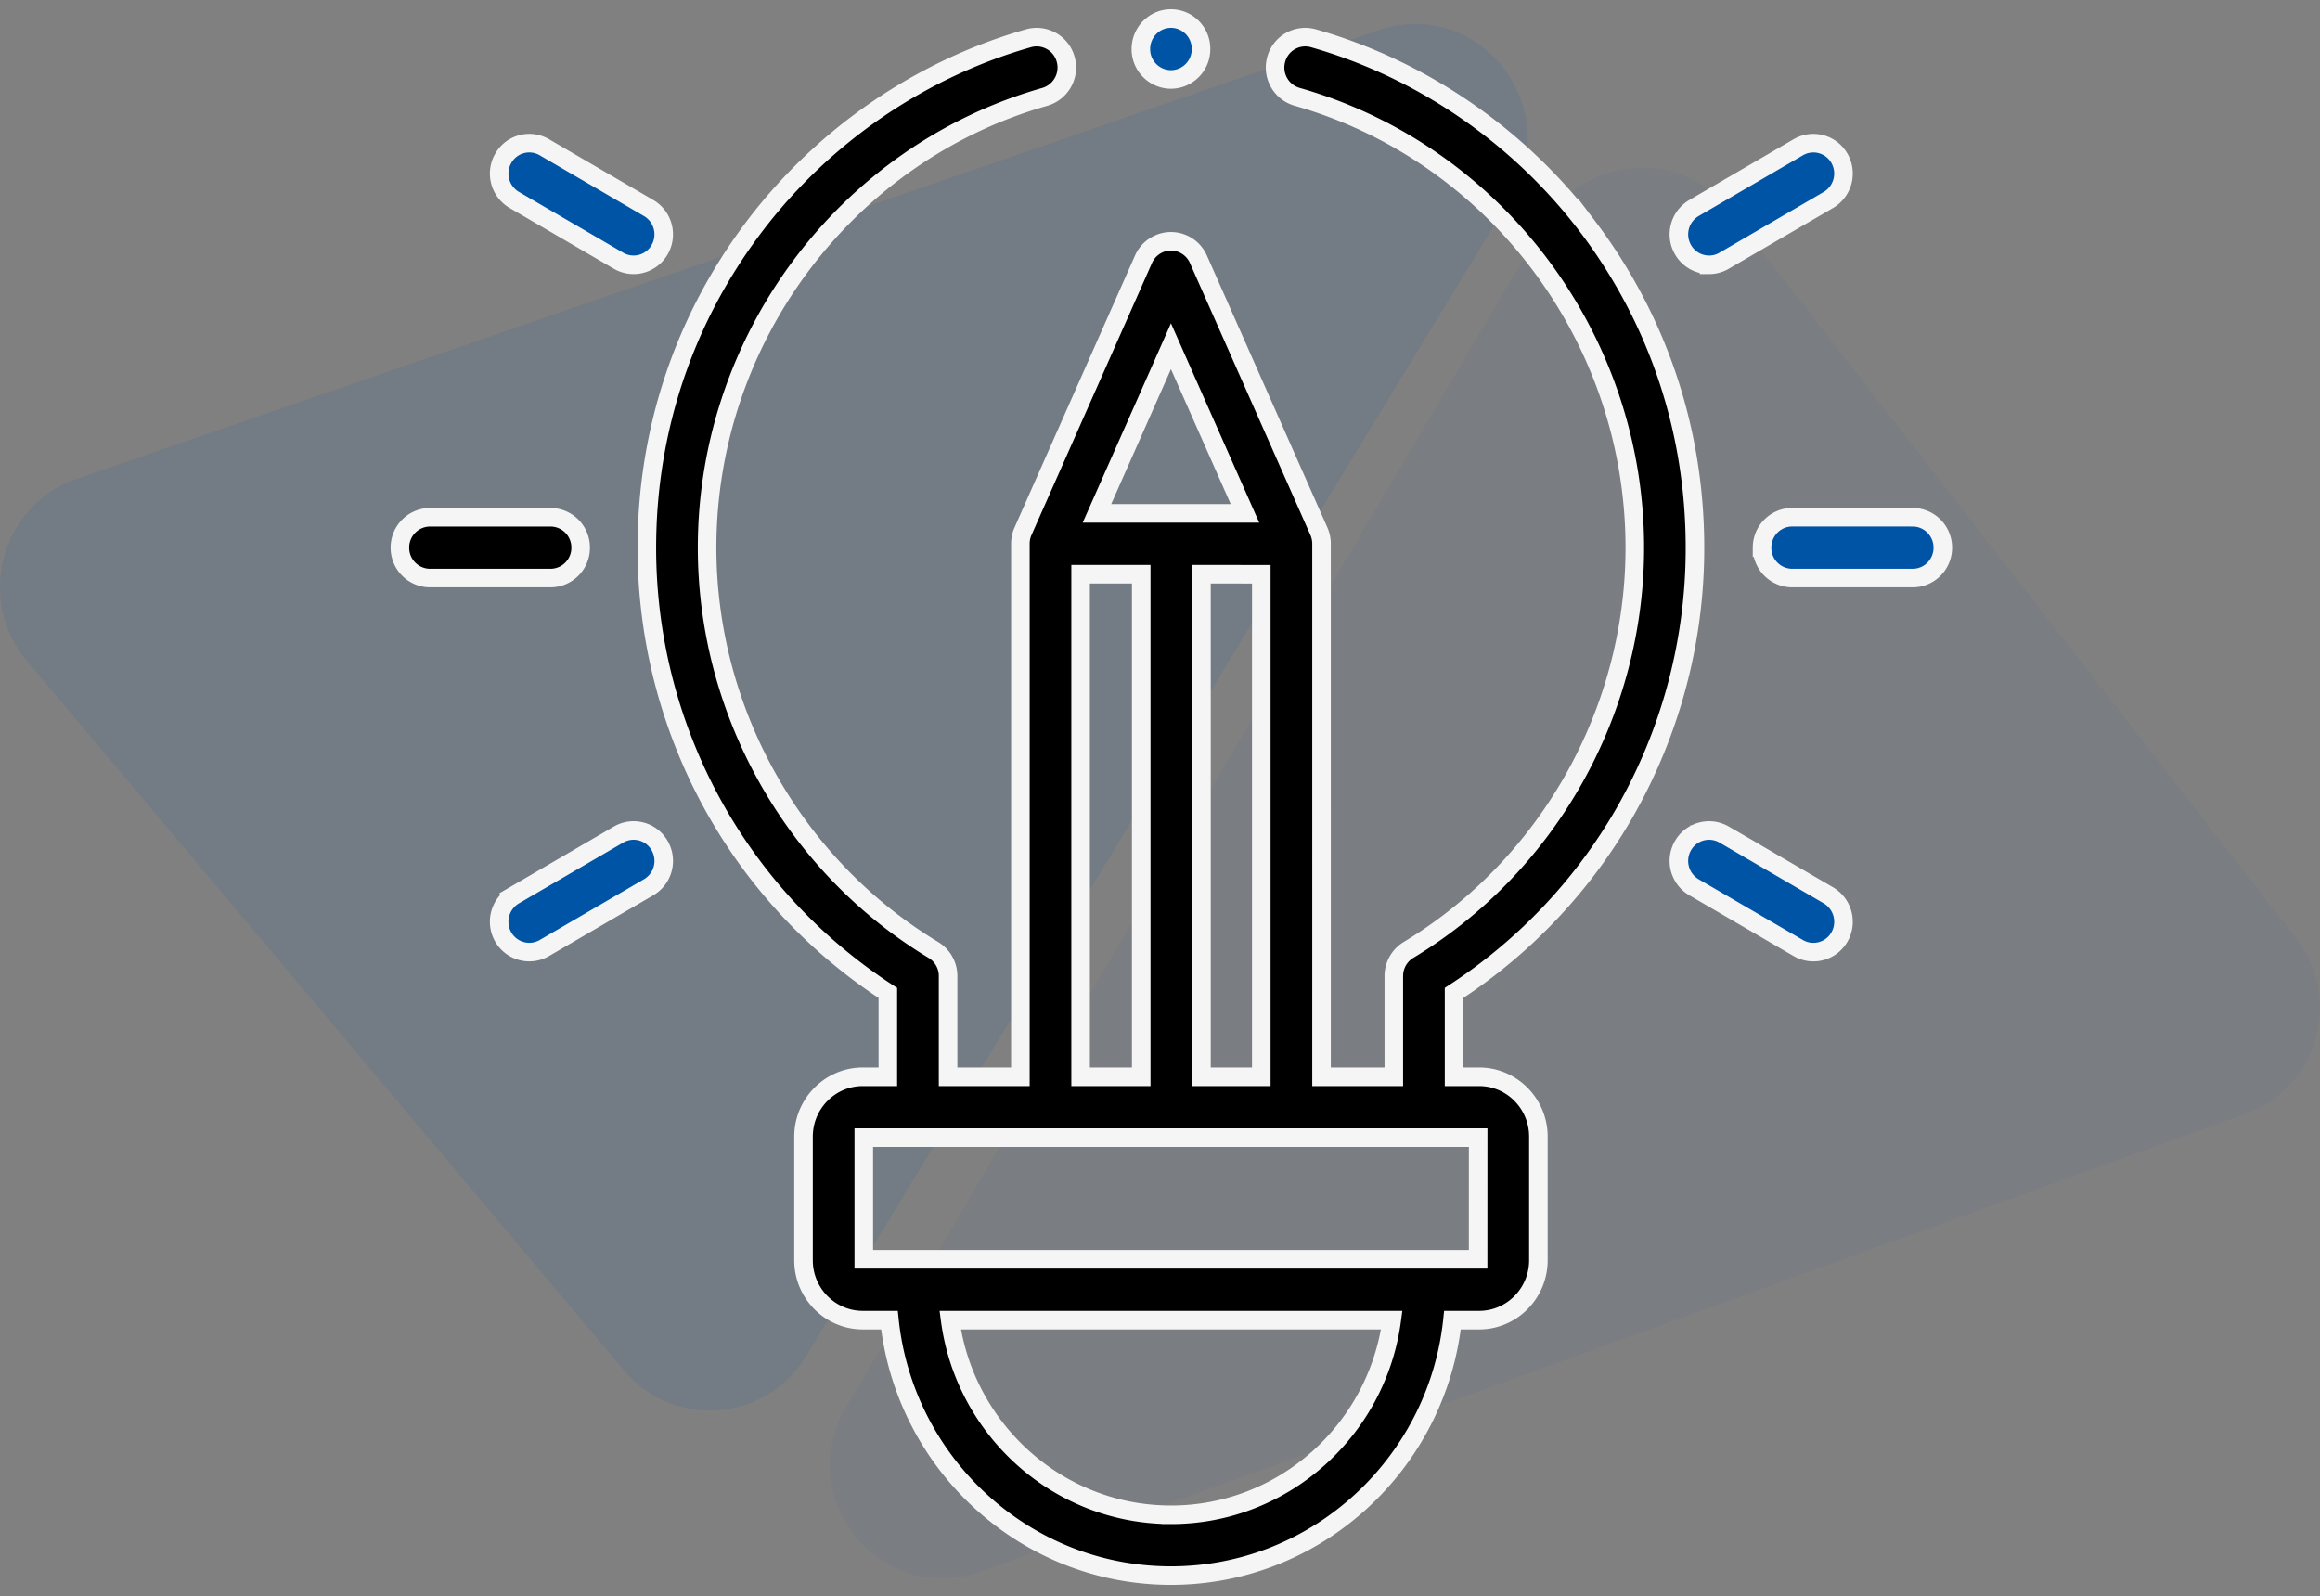<svg xmlns="http://www.w3.org/2000/svg" width="125pt" height="86pt" viewBox="0 0 125 86"><rect x="0" y="0" width="125" height="86" fill="#808080" stroke="none"/><path style="stroke:none;fill-rule:evenodd;fill:rgb(0%,32.941%,65.098%);fill-opacity:0.102" d="M1.453 35.61L33.63 73.847c2.672 3.175 7.629 2.789 9.789-.762l37.969-62.414c2.98-4.902-1.742-10.89-7.125-9.035L4.117 25.812c-4.057 1.4-5.445 6.494-2.664 9.798"/><path style="stroke:none;fill-rule:evenodd;fill:rgb(0%,32.941%,65.098%);fill-opacity:0.047" d="M93.242 11.387l30.477 39.187c2.531 3.254 1.152 8.028-2.727 9.434L52.863 84.664c-5.347 1.938-10.187-3.89-7.297-8.789L83.22 12.027c2.18-3.691 7.394-4.023 10.023-.64"/><path style="fill-rule:nonzero;fill:rgb(0%,0%,0%);fill-opacity:1;stroke-width:1;stroke-linecap:butt;stroke-linejoin:miter;stroke:rgb(96.078%,96.078%,96.078%);stroke-opacity:1;stroke-miterlimit:4" d="M85.496 12.152c-3.695-4.855-8.926-8.437-14.73-10.09a1.622 1.622 0 00-2.004 1.133 1.64 1.64 0 001.12 2.02c10.716 3.05 18.2 13.039 18.2 24.297 0 8.832-4.672 17.136-12.195 21.676-.489.296-.79.828-.79 1.406v5.43h-3.894V29.3c0-.238-.05-.461-.14-.668l-6.493-14.66a1.62 1.62 0 00-1.48-.97 1.62 1.62 0 00-1.48.97l-6.493 14.66c-.09.203-.14.43-.14.668v28.722h-3.895v-5.43c0-.577-.3-1.109-.793-1.405-7.52-4.54-12.191-12.844-12.191-21.676 0-11.258 7.484-21.246 18.199-24.293a1.646 1.646 0 001.121-2.024 1.622 1.622 0 00-2.004-1.132c-5.805 1.652-11.035 5.234-14.73 10.09-3.813 5.015-5.832 11.019-5.832 17.359a28.68 28.68 0 003.796 14.281 28.513 28.513 0 009.188 9.71v4.52h-1.352c-1.757 0-3.191 1.45-3.191 3.227v6.66c0 1.778 1.434 3.227 3.191 3.227h1.438c.812 7.726 7.305 13.765 15.168 13.765 7.863 0 14.355-6.039 15.168-13.765h1.437c1.762 0 3.192-1.45 3.192-3.227v-6.66c0-1.777-1.43-3.227-3.192-3.227h-1.351v-4.52a28.55 28.55 0 009.187-9.71 28.676 28.676 0 003.793-14.281c0-6.34-2.015-12.344-5.828-17.36zm-17.539 18.79v27.081h-3.223V30.941zM63.09 18.655l3.988 9.008h-7.976zM58.223 30.94h3.265v27.082h-3.265zm4.867 50.684c-6.07 0-11.102-4.574-11.895-10.488h23.79C74.19 77.05 69.16 81.625 63.09 81.625zm16.55-13.766h-33.1V61.3h33.102zM31.285 29.512a1.63 1.63 0 00-1.625-1.64h-6.492a1.63 1.63 0 00-1.621 1.64 1.63 1.63 0 001.621 1.636h6.492a1.63 1.63 0 001.625-1.636zm0 0"/><path style="fill-rule:nonzero;fill:rgb(0%,32.941%,65.098%);fill-opacity:1;stroke-width:1;stroke-linecap:butt;stroke-linejoin:miter;stroke:rgb(96.078%,96.078%,96.078%);stroke-opacity:1;stroke-miterlimit:4" d="M33.328 44.969l-5.621 3.277a1.65 1.65 0 00-.594 2.242 1.618 1.618 0 002.215.598l5.621-3.277a1.645 1.645 0 00.594-2.239 1.613 1.613 0 00-2.215-.601zm-5.621-34.196l5.621 3.278a1.614 1.614 0 002.215-.602 1.646 1.646 0 00-.594-2.238l-5.62-3.277a1.61 1.61 0 00-2.216.601 1.646 1.646 0 00.594 2.238zm75.343 17.098h-6.49c-.895 0-1.622.734-1.622 1.64a1.63 1.63 0 001.622 1.637h6.492c.898 0 1.625-.734 1.625-1.636 0-.907-.727-1.64-1.625-1.64zm-4.534 20.375l-5.622-3.277a1.619 1.619 0 00-2.218.601 1.645 1.645 0 00.593 2.239l5.622 3.277a1.618 1.618 0 002.218-.598 1.656 1.656 0 00-.593-2.242zM92.082 14.27a1.6 1.6 0 00.812-.22l5.622-3.277a1.653 1.653 0 00.593-2.238 1.615 1.615 0 00-2.218-.601l-5.622 3.277a1.646 1.646 0 00-.593 2.238c.3.528.847.82 1.406.82zM63.09 4.281a1.63 1.63 0 001.62-1.636v-.012C64.71 1.73 63.985 1 63.09 1c-.895 0-1.621.738-1.621 1.645a1.63 1.63 0 001.62 1.636zm0 0"/></svg>